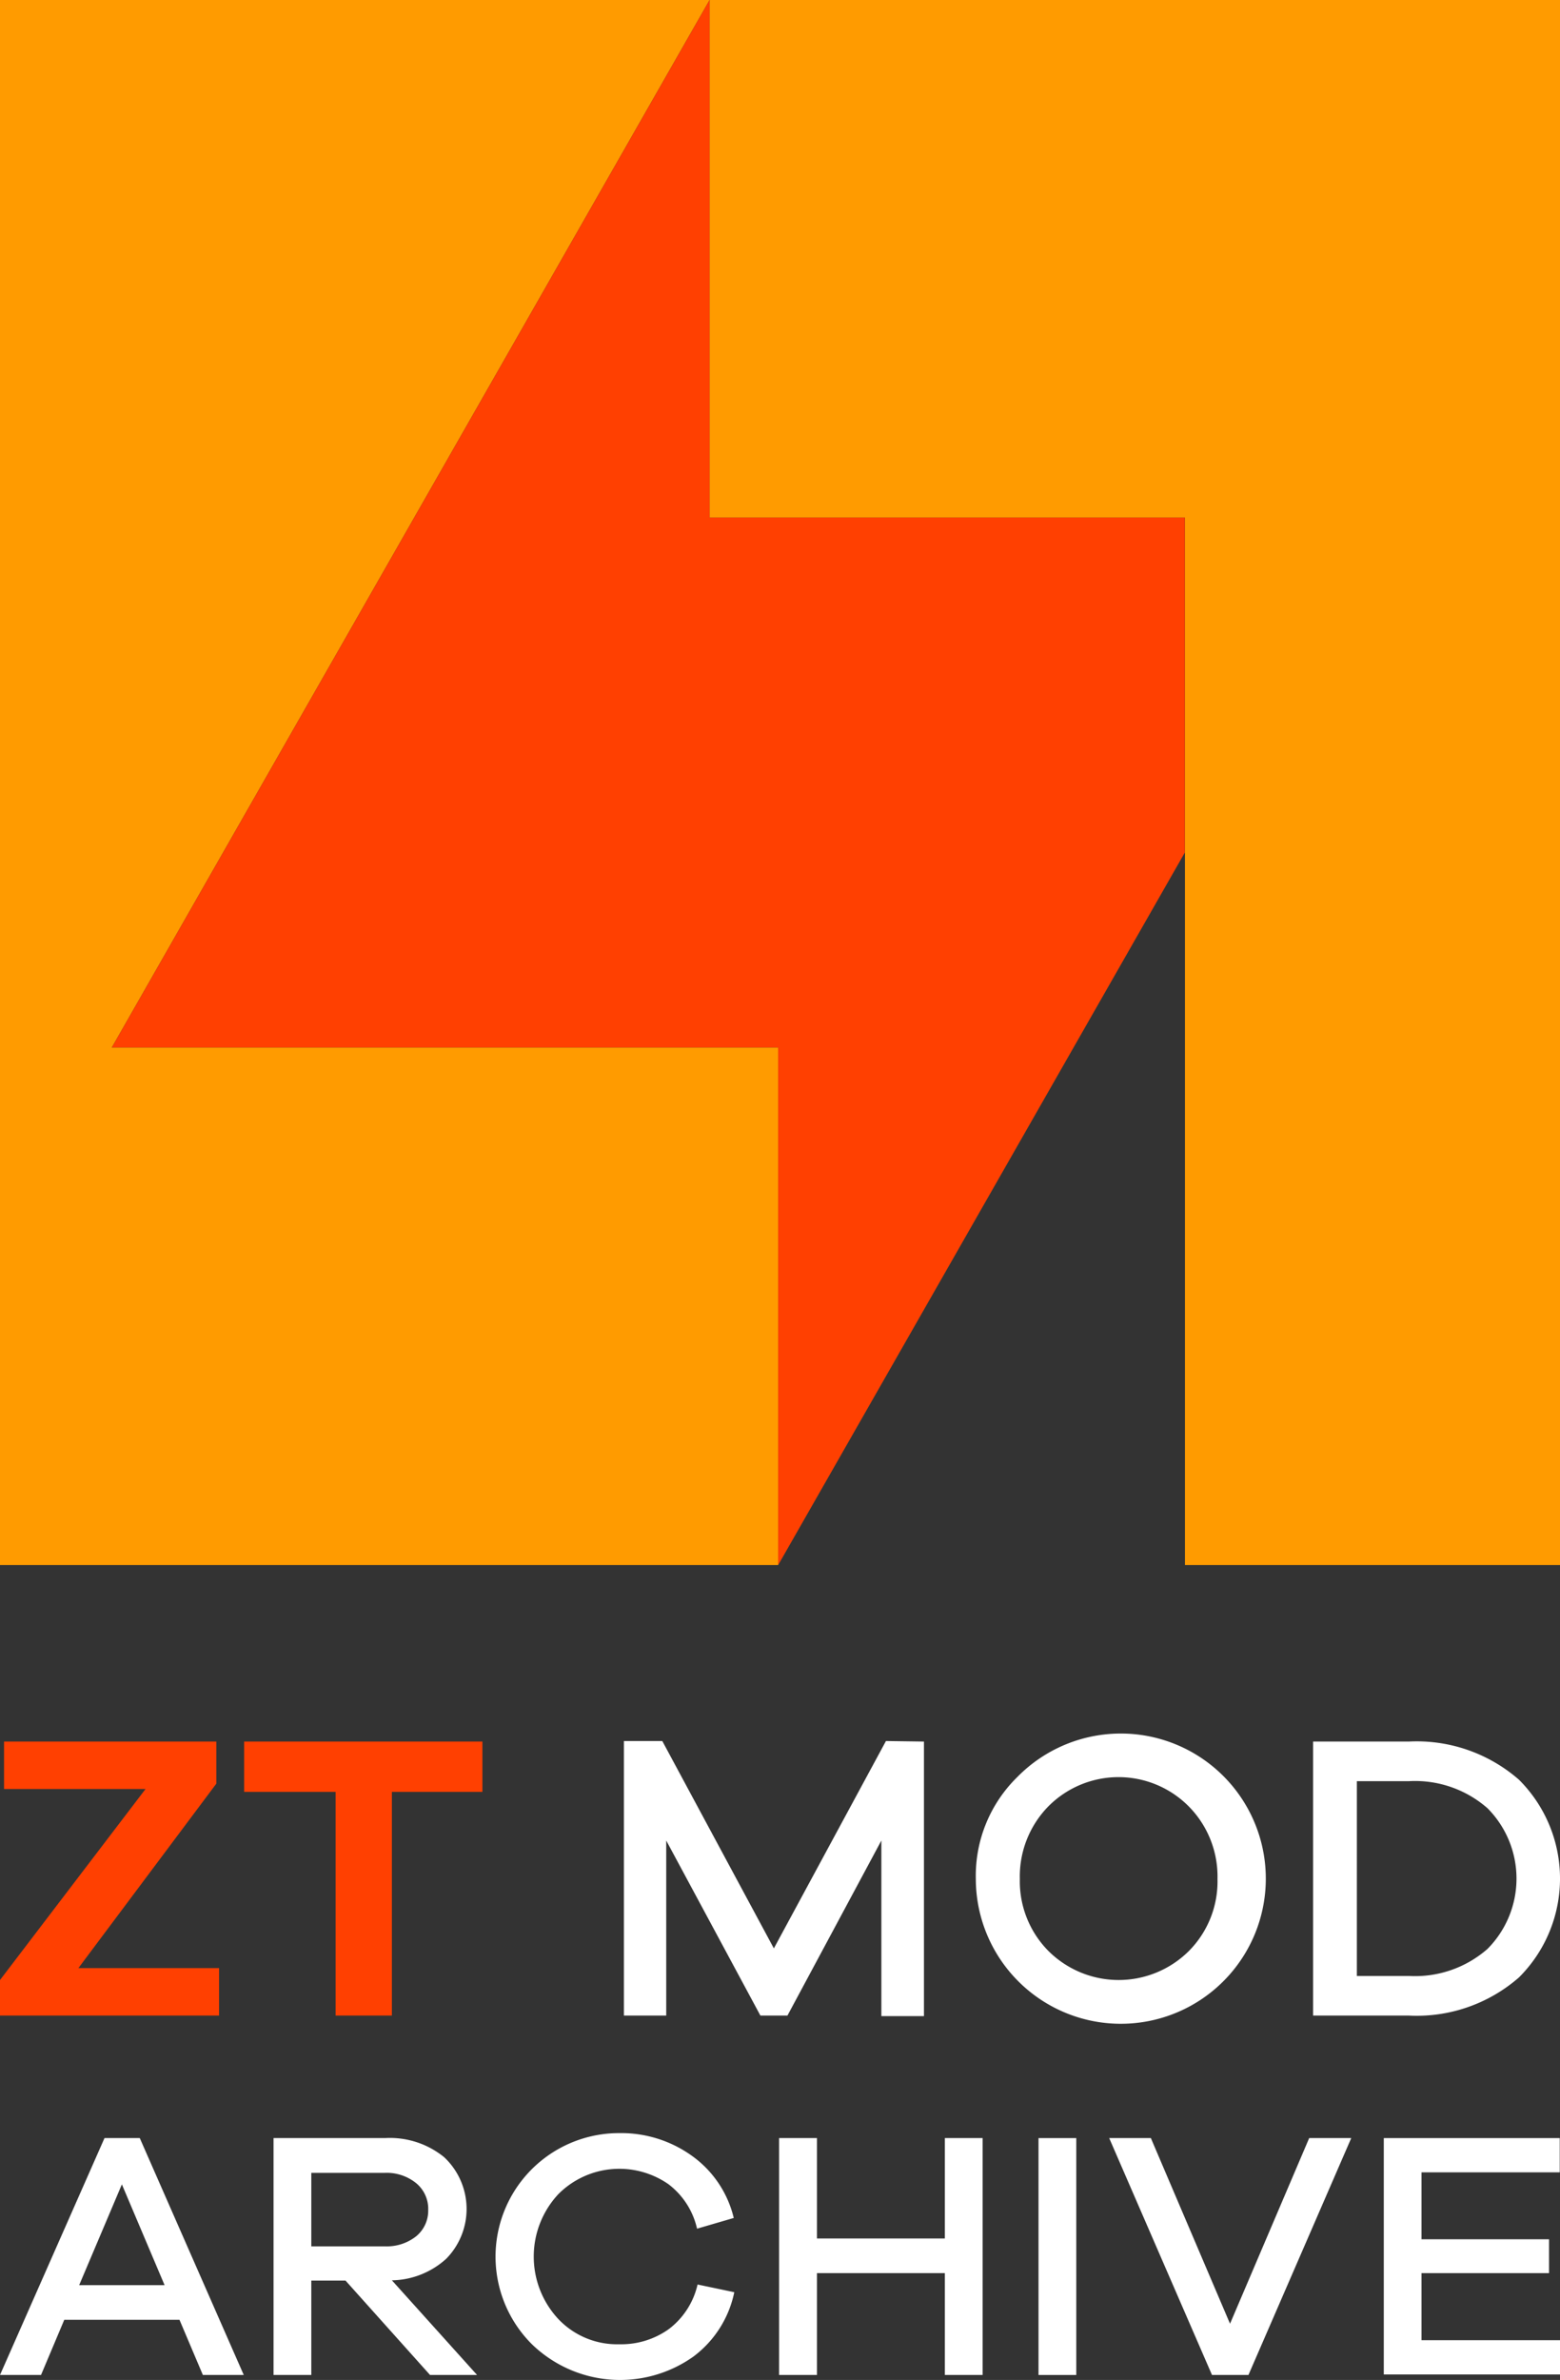 <svg xmlns="http://www.w3.org/2000/svg" viewBox="0 0 119.42 182.04"><rect x="0" y="0" width="119.42" height="182.04" fill="#333333" stroke="none"/><defs><style>.cls-1{fill:#ff9b00;}.cls-2{fill:#ff4001;}.cls-3{fill:none;}.cls-4{fill:#fff;}</style></defs><g id="Layer_2" data-name="Layer 2"><g id="Layer_1-2" data-name="Layer 1"><rect class="cls-1" x="54.32" width="65.1" height="39.59"/><rect class="cls-1" x="48.89" y="49.17" width="112.35" height="28.72" transform="translate(168.6 -41.53) rotate(90)"/><polygon class="cls-1" points="8.56 80.12 54.32 0 10.36 0 0 0 0 119.71 59.57 119.71 59.57 80.12 8.56 80.12"/><polygon class="cls-2" points="54.32 0 54.32 39.59 90.7 39.59 90.7 65.21 59.57 119.71 59.57 80.12 8.56 80.12 54.32 0"/><line class="cls-3" x1="59.57" y1="119.71" x2="105.33" y2="39.59"/><path class="cls-2" d="M16.77,150.54v3.63H0v-2.72l11.14-14.61H.31v-3.63H16.56v3.22L6,150.54Z"/><path class="cls-2" d="M36.93,137.06H30v17.11H25.69V137.06h-7v-3.85H36.93Z"/><path class="cls-4" d="M70.73,133.21v21H67.47V140.78l-7.19,13.39H58.21L51,140.78v13.39H47.76v-21H50.7l8.54,15.86,8.58-15.86Z"/><path class="cls-4" d="M77.86,135.94a11.1,11.1,0,1,1-3.16,7.78A10.56,10.56,0,0,1,77.86,135.94Zm2.4,13.29a7.62,7.62,0,0,0,10.75,0,7.54,7.54,0,0,0,2.19-5.51A7.62,7.62,0,0,0,91,138.17a7.57,7.57,0,0,0-10.75,0,7.65,7.65,0,0,0-2.18,5.55A7.57,7.57,0,0,0,80.26,149.23Z"/><path class="cls-4" d="M100.52,133.21h7.32a11.9,11.9,0,0,1,8.44,2.92,10.67,10.67,0,0,1,0,15.12,11.9,11.9,0,0,1-8.44,2.92h-7.32Zm3.35,17.93h4a8.41,8.41,0,0,0,6-2.07,7.63,7.63,0,0,0,0-10.76,8.41,8.41,0,0,0-6-2.07h-4Z"/><path class="cls-4" d="M18.66,181.66H15.53l-1.79-4.22H4.92l-1.78,4.22H0l8-18.12h2.7Zm-6.06-6.87-3.27-7.71-3.27,7.71Z"/><path class="cls-4" d="M36.52,181.66h-3.6l-6.47-7.22H23.83v7.22H20.94V163.54h8.52A6.59,6.59,0,0,1,34,165a5.43,5.43,0,0,1,.16,7.77A6.34,6.34,0,0,1,30,174.42Zm-12.69-9.84h5.63a3.62,3.62,0,0,0,2.4-.77,2.53,2.53,0,0,0,.92-2,2.55,2.55,0,0,0-.92-2.06,3.58,3.58,0,0,0-2.4-.79H23.83Z"/><path class="cls-4" d="M47.42,179.31a6.26,6.26,0,0,0,3.78-1.16,5.93,5.93,0,0,0,2.2-3.41l2.81.59a8.21,8.21,0,0,1-3.14,4.93,9.7,9.7,0,0,1-12.35-.95,9.45,9.45,0,0,1,6.7-16.15A9.28,9.28,0,0,1,53,164.92a8.17,8.17,0,0,1,3.17,4.73l-2.81.82a5.89,5.89,0,0,0-2.2-3.41,6.59,6.59,0,0,0-8.42.77,7,7,0,0,0,0,9.55A6.2,6.2,0,0,0,47.42,179.31Z"/><path class="cls-4" d="M75.22,163.54v18.12H72.33v-7.79H62.54v7.79h-2.9V163.54h2.9v7.68h9.79v-7.68Z"/><path class="cls-4" d="M82.39,181.66H79.5V163.54h2.89Z"/><path class="cls-4" d="M103.44,163.54l-7.87,18.12H92.78l-7.87-18.12H88.1l6.06,14.2,6.06-14.2Z"/><path class="cls-4" d="M119.42,179v2.62H105.93V163.54H119.4v2.62H108.82v5.12h9.76v2.59h-9.76V179Z"/></g></g></svg>